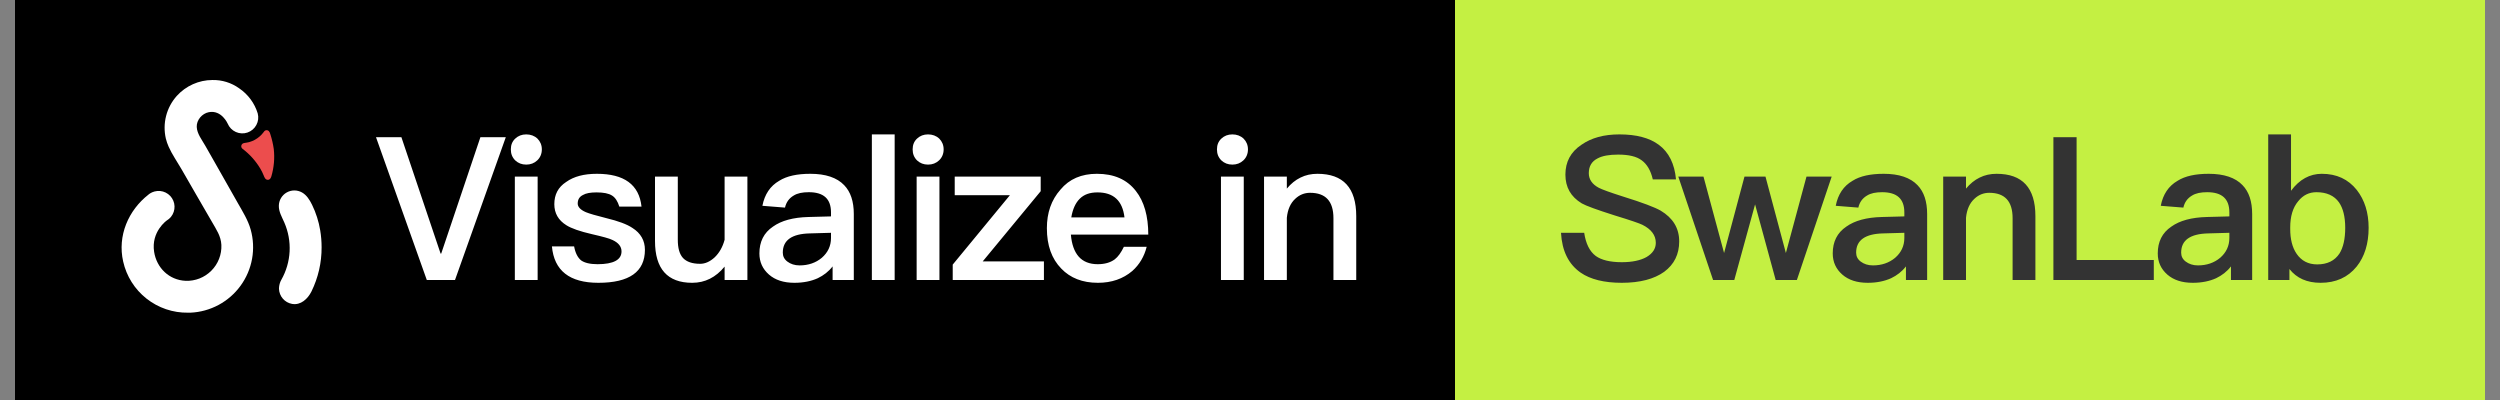 <svg width="125" height="20" viewBox="0 0 125 20" fill="none" xmlns="http://www.w3.org/2000/svg">
<rect x="0" y="0" width="125" height="20" fill="#808080" stroke="none"/>
<g clip-path="url(#clip0_67501_3183)">
<rect width="123.5" height="20" transform="translate(0.75)" fill="black"/>
<rect width="51.5" height="20" transform="translate(72.75)" fill="#C4F042"/>
<path d="M80.97 6.72C81.81 6.72 82.47 6.89 82.94 7.24C83.44 7.61 83.73 8.19 83.8 8.97H82.64C82.54 8.53 82.35 8.21 82.09 8.02C81.83 7.82 81.43 7.73 80.91 7.73C80.46 7.73 80.12 7.79 79.88 7.92C79.58 8.07 79.44 8.32 79.44 8.66C79.44 8.96 79.6 9.21 79.94 9.39C80.09 9.47 80.5 9.62 81.16 9.83C82.13 10.13 82.75 10.37 83.03 10.53C83.65 10.9 83.96 11.41 83.96 12.07C83.96 12.71 83.71 13.22 83.21 13.59C82.71 13.95 82 14.14 81.09 14.14C80.21 14.14 79.52 13.97 79.03 13.63C78.43 13.21 78.1 12.55 78.05 11.64H79.21C79.29 12.18 79.48 12.57 79.79 12.8C80.07 13 80.5 13.11 81.09 13.11C81.61 13.11 82.03 13.02 82.33 12.85C82.63 12.67 82.79 12.44 82.79 12.14C82.79 11.76 82.56 11.46 82.12 11.24C81.98 11.17 81.52 11.01 80.73 10.77C79.85 10.49 79.3 10.29 79.09 10.17C78.54 9.84 78.27 9.36 78.27 8.73C78.27 8.1 78.53 7.6 79.07 7.24C79.57 6.89 80.2 6.72 80.97 6.72ZM83.914 8.83H85.174L86.204 12.65L87.224 8.83H88.274L89.294 12.65L90.324 8.83H91.584L89.844 14H88.784L87.754 10.22L86.714 14H85.654L83.914 8.83ZM94.187 8.69C94.947 8.69 95.517 8.88 95.877 9.26C96.197 9.59 96.357 10.07 96.357 10.7V14H95.297V13.32C95.097 13.58 94.847 13.77 94.557 13.91C94.227 14.06 93.837 14.14 93.387 14.14C92.847 14.14 92.427 14 92.117 13.73C91.797 13.45 91.637 13.1 91.637 12.67C91.637 12.09 91.857 11.64 92.317 11.33C92.737 11.03 93.327 10.87 94.087 10.85L95.217 10.82V10.62C95.217 9.94 94.847 9.61 94.107 9.61C93.787 9.61 93.537 9.66 93.347 9.78C93.127 9.91 92.977 10.11 92.917 10.38L91.787 10.29C91.897 9.72 92.177 9.3 92.627 9.04C93.007 8.8 93.527 8.69 94.187 8.69ZM95.217 11.64L94.167 11.67C93.257 11.69 92.807 12.01 92.807 12.63C92.807 12.81 92.877 12.96 93.037 13.08C93.197 13.2 93.397 13.27 93.647 13.27C94.087 13.27 94.457 13.14 94.757 12.89C95.057 12.63 95.217 12.3 95.217 11.9V11.64ZM99.83 8.69C101.12 8.69 101.77 9.39 101.77 10.81V14H100.63V10.91C100.63 10.06 100.24 9.64 99.46 9.64C99.18 9.64 98.93 9.74 98.72 9.94C98.48 10.16 98.34 10.48 98.3 10.89V14H97.16V8.83H98.3V9.43C98.5 9.19 98.73 9 98.98 8.88C99.24 8.75 99.52 8.69 99.83 8.69ZM102.67 6.86H103.83V13H107.69V14H102.67V6.86ZM110.438 8.69C111.198 8.69 111.768 8.88 112.128 9.26C112.448 9.59 112.608 10.07 112.608 10.7V14H111.548V13.32C111.348 13.58 111.098 13.77 110.808 13.91C110.478 14.06 110.088 14.14 109.638 14.14C109.098 14.14 108.678 14 108.368 13.73C108.048 13.45 107.888 13.1 107.888 12.67C107.888 12.09 108.108 11.64 108.568 11.33C108.988 11.03 109.578 10.87 110.338 10.85L111.468 10.82V10.62C111.468 9.94 111.098 9.61 110.358 9.61C110.038 9.61 109.788 9.66 109.598 9.78C109.378 9.91 109.228 10.11 109.168 10.38L108.038 10.29C108.148 9.72 108.428 9.3 108.878 9.04C109.258 8.8 109.778 8.69 110.438 8.69ZM111.468 11.64L110.418 11.67C109.508 11.69 109.058 12.01 109.058 12.63C109.058 12.81 109.128 12.96 109.288 13.08C109.448 13.2 109.648 13.27 109.898 13.27C110.338 13.27 110.708 13.14 111.008 12.89C111.308 12.63 111.468 12.3 111.468 11.9V11.64ZM113.411 6.72H114.551V9.54C114.971 8.97 115.491 8.69 116.091 8.69C116.831 8.69 117.411 8.96 117.841 9.5C118.231 10 118.431 10.63 118.431 11.39C118.431 12.18 118.231 12.83 117.831 13.33C117.391 13.87 116.791 14.14 116.031 14.14C115.351 14.14 114.831 13.91 114.471 13.45V14H113.411V6.72ZM115.821 9.61C115.451 9.61 115.151 9.76 114.911 10.06C114.641 10.38 114.511 10.82 114.511 11.37V11.45C114.511 11.95 114.611 12.37 114.831 12.69C115.071 13.04 115.411 13.22 115.861 13.22C116.361 13.22 116.731 13.04 116.971 12.68C117.161 12.38 117.261 11.95 117.261 11.39C117.261 10.83 117.151 10.41 116.951 10.12C116.711 9.78 116.331 9.61 115.821 9.61Z" fill="#333333"/>
<path d="M7.618 9.611C7.565 9.634 7.513 9.663 7.465 9.696L7.45 9.708C7.444 9.712 7.438 9.717 7.433 9.722C6.413 10.515 5.867 11.793 6.158 13.075C6.322 13.809 6.734 14.465 7.326 14.931C7.917 15.397 8.651 15.646 9.403 15.634H9.518C10.012 15.613 10.494 15.48 10.93 15.246C11.365 15.012 11.741 14.683 12.031 14.283C12.321 13.883 12.517 13.423 12.604 12.937C12.691 12.45 12.667 11.951 12.533 11.475C12.403 11.007 12.131 10.576 11.893 10.156C11.476 9.417 11.057 8.679 10.637 7.941C10.513 7.723 10.388 7.506 10.265 7.288C10.103 7.001 9.85 6.687 9.837 6.346C9.823 6.004 10.101 5.675 10.441 5.609C11.082 5.487 11.383 6.181 11.384 6.181C11.462 6.367 11.607 6.516 11.791 6.599C11.974 6.682 12.183 6.692 12.373 6.627C12.564 6.562 12.723 6.427 12.818 6.249C12.914 6.072 12.938 5.865 12.886 5.67C12.729 5.158 12.401 4.715 11.957 4.415C11.567 4.135 11.097 3.99 10.617 4.001C10.281 4.002 9.95 4.074 9.644 4.211C9.338 4.348 9.064 4.547 8.839 4.796C8.583 5.082 8.4 5.425 8.305 5.796C8.21 6.167 8.206 6.555 8.292 6.929C8.327 7.069 8.374 7.205 8.433 7.337C8.602 7.719 8.85 8.068 9.058 8.43C9.315 8.874 9.571 9.319 9.827 9.764C10.084 10.209 10.342 10.656 10.604 11.105C10.815 11.476 11.046 11.8 11.069 12.246C11.079 12.484 11.04 12.722 10.953 12.943C10.867 13.165 10.735 13.367 10.567 13.535C10.399 13.704 10.198 13.836 9.977 13.923C9.755 14.01 9.518 14.05 9.28 14.041C8.454 14.004 7.831 13.392 7.706 12.592C7.548 11.582 8.335 11.027 8.335 11.027C8.501 10.93 8.626 10.775 8.686 10.593C8.747 10.41 8.74 10.212 8.665 10.034C8.591 9.857 8.455 9.713 8.282 9.628C8.11 9.543 7.912 9.524 7.726 9.574C7.691 9.584 7.656 9.596 7.622 9.61" fill="white"/>
<path d="M16.08 12.364C16.08 12.078 16.057 11.794 16.01 11.513C15.936 11.069 15.799 10.639 15.601 10.235C15.482 9.994 15.333 9.754 15.099 9.622C14.981 9.556 14.849 9.522 14.714 9.522C14.58 9.523 14.447 9.559 14.331 9.626C14.214 9.693 14.117 9.789 14.049 9.905C13.98 10.021 13.944 10.153 13.942 10.288C13.935 10.585 14.096 10.852 14.216 11.126C14.415 11.582 14.506 12.079 14.48 12.576C14.454 13.073 14.312 13.557 14.066 13.991C14.051 14.016 14.038 14.043 14.026 14.07C13.976 14.187 13.95 14.312 13.949 14.439C13.955 14.62 14.022 14.795 14.141 14.932C14.259 15.07 14.422 15.163 14.601 15.195C15.039 15.273 15.387 14.944 15.571 14.578C15.909 13.889 16.084 13.131 16.08 12.364Z" fill="white"/>
<path d="M12.222 7.149C12.207 7.152 12.193 7.155 12.179 7.159C12.15 7.167 12.124 7.183 12.104 7.206C12.084 7.228 12.07 7.255 12.065 7.285C12.06 7.314 12.063 7.345 12.074 7.372C12.086 7.4 12.105 7.424 12.129 7.442C12.488 7.713 12.791 8.052 13.02 8.438C13.083 8.545 13.137 8.656 13.183 8.77C13.221 8.869 13.271 8.998 13.4 8.991C13.5 8.986 13.541 8.901 13.569 8.815C13.699 8.371 13.74 7.906 13.688 7.446C13.652 7.195 13.594 6.948 13.516 6.707C13.505 6.649 13.477 6.595 13.437 6.55C13.412 6.527 13.38 6.513 13.345 6.51C13.311 6.507 13.277 6.515 13.248 6.533C13.22 6.555 13.196 6.582 13.177 6.613C13.059 6.771 12.908 6.901 12.735 6.994C12.647 7.041 12.555 7.078 12.459 7.106C12.38 7.129 12.299 7.133 12.222 7.149Z" fill="#EC4D4D"/>
<path d="M18.8 6.86H20.07L22.03 12.68H22.06L24.02 6.86H25.29L22.75 14H21.34L18.8 6.86ZM26.312 6.72C26.532 6.72 26.722 6.79 26.872 6.93C27.012 7.07 27.092 7.25 27.092 7.47C27.092 7.69 27.012 7.88 26.862 8.02C26.712 8.16 26.532 8.23 26.312 8.23C26.092 8.23 25.912 8.16 25.762 8.02C25.612 7.87 25.542 7.69 25.542 7.47C25.542 7.25 25.612 7.07 25.762 6.93C25.912 6.79 26.092 6.72 26.312 6.72ZM25.742 8.83H26.882V14H25.742V8.83ZM29.846 8.69C31.206 8.69 31.956 9.23 32.076 10.33H30.966C30.886 10.07 30.766 9.88 30.606 9.78C30.436 9.67 30.176 9.62 29.826 9.62C29.526 9.62 29.296 9.66 29.146 9.75C28.966 9.84 28.886 9.98 28.886 10.18C28.886 10.34 29.016 10.49 29.296 10.61C29.466 10.68 29.806 10.78 30.326 10.91C30.906 11.05 31.346 11.21 31.626 11.4C32.036 11.66 32.246 12.03 32.246 12.49C32.246 13.59 31.466 14.14 29.916 14.14C28.476 14.14 27.706 13.53 27.596 12.32H28.706C28.766 12.65 28.886 12.88 29.056 13.02C29.226 13.14 29.496 13.21 29.876 13.21C30.676 13.21 31.076 12.99 31.076 12.57C31.076 12.33 30.926 12.14 30.626 12C30.466 11.92 30.126 11.83 29.606 11.71C28.996 11.57 28.566 11.42 28.316 11.26C27.916 11.01 27.716 10.66 27.716 10.21C27.716 9.73 27.906 9.36 28.306 9.1C28.696 8.82 29.206 8.69 29.846 8.69ZM32.75 8.83H33.89V11.98C33.89 12.4 33.97 12.7 34.15 12.9C34.33 13.09 34.61 13.19 35.01 13.19C35.26 13.19 35.5 13.08 35.73 12.87C35.96 12.65 36.13 12.36 36.23 11.99V8.83H37.37V14H36.23V13.33C35.79 13.87 35.25 14.14 34.61 14.14C33.37 14.14 32.75 13.44 32.75 12.05V8.83ZM40.52 8.69C41.28 8.69 41.85 8.88 42.21 9.26C42.53 9.59 42.69 10.07 42.69 10.7V14H41.63V13.32C41.43 13.58 41.18 13.77 40.89 13.91C40.56 14.06 40.17 14.14 39.72 14.14C39.18 14.14 38.76 14 38.45 13.73C38.13 13.45 37.97 13.1 37.97 12.67C37.97 12.09 38.19 11.64 38.65 11.33C39.07 11.03 39.66 10.87 40.42 10.85L41.55 10.82V10.62C41.55 9.94 41.18 9.61 40.44 9.61C40.12 9.61 39.87 9.66 39.68 9.78C39.46 9.91 39.31 10.11 39.25 10.38L38.12 10.29C38.23 9.72 38.51 9.3 38.96 9.04C39.34 8.8 39.86 8.69 40.52 8.69ZM41.55 11.64L40.5 11.67C39.59 11.69 39.14 12.01 39.14 12.63C39.14 12.81 39.21 12.96 39.37 13.08C39.53 13.2 39.73 13.27 39.98 13.27C40.42 13.27 40.79 13.14 41.09 12.89C41.39 12.63 41.55 12.3 41.55 11.9V11.64ZM43.593 6.72H44.733V14H43.593V6.72ZM46.402 6.72C46.622 6.72 46.812 6.79 46.962 6.93C47.102 7.07 47.182 7.25 47.182 7.47C47.182 7.69 47.102 7.88 46.952 8.02C46.802 8.16 46.622 8.23 46.402 8.23C46.182 8.23 46.002 8.16 45.852 8.02C45.702 7.87 45.632 7.69 45.632 7.47C45.632 7.25 45.702 7.07 45.852 6.93C46.002 6.79 46.182 6.72 46.402 6.72ZM45.832 8.83H46.972V14H45.832V8.83ZM47.736 8.83H52.035V9.56L49.136 13.07H52.196V14H47.636V13.23L50.495 9.76H47.736V8.83ZM54.844 8.69C55.694 8.69 56.344 8.97 56.794 9.55C57.204 10.07 57.414 10.8 57.414 11.73H53.544C53.584 12.21 53.714 12.58 53.934 12.83C54.154 13.08 54.474 13.21 54.884 13.21C55.234 13.21 55.514 13.13 55.734 12.97C55.904 12.84 56.054 12.63 56.194 12.34H57.334C57.214 12.82 56.974 13.23 56.614 13.55C56.154 13.94 55.584 14.14 54.894 14.14C54.124 14.14 53.514 13.9 53.064 13.43C52.584 12.94 52.344 12.27 52.344 11.41C52.344 10.64 52.564 10 53.024 9.48C53.464 8.95 54.074 8.69 54.844 8.69ZM54.874 9.62C54.494 9.62 54.204 9.72 53.984 9.94C53.774 10.15 53.634 10.46 53.564 10.87H56.224C56.124 10.03 55.674 9.62 54.874 9.62ZM61.618 6.72C61.838 6.72 62.028 6.79 62.178 6.93C62.318 7.07 62.398 7.25 62.398 7.47C62.398 7.69 62.318 7.88 62.168 8.02C62.018 8.16 61.838 8.23 61.618 8.23C61.398 8.23 61.218 8.16 61.068 8.02C60.918 7.87 60.848 7.69 60.848 7.47C60.848 7.25 60.918 7.07 61.068 6.93C61.218 6.79 61.398 6.72 61.618 6.72ZM61.048 8.83H62.188V14H61.048V8.83ZM65.872 8.69C67.162 8.69 67.812 9.39 67.812 10.81V14H66.672V10.91C66.672 10.06 66.282 9.64 65.502 9.64C65.222 9.64 64.972 9.74 64.762 9.94C64.522 10.16 64.382 10.48 64.342 10.89V14H63.202V8.83H64.342V9.43C64.542 9.19 64.772 9 65.022 8.88C65.282 8.75 65.562 8.69 65.872 8.69Z" fill="white"/>
</g>
<defs>
<clipPath id="clip0_67501_3183">
<rect width="123.5" height="20" fill="white" transform="translate(0.75)"/>
</clipPath>
</defs>
</svg>
